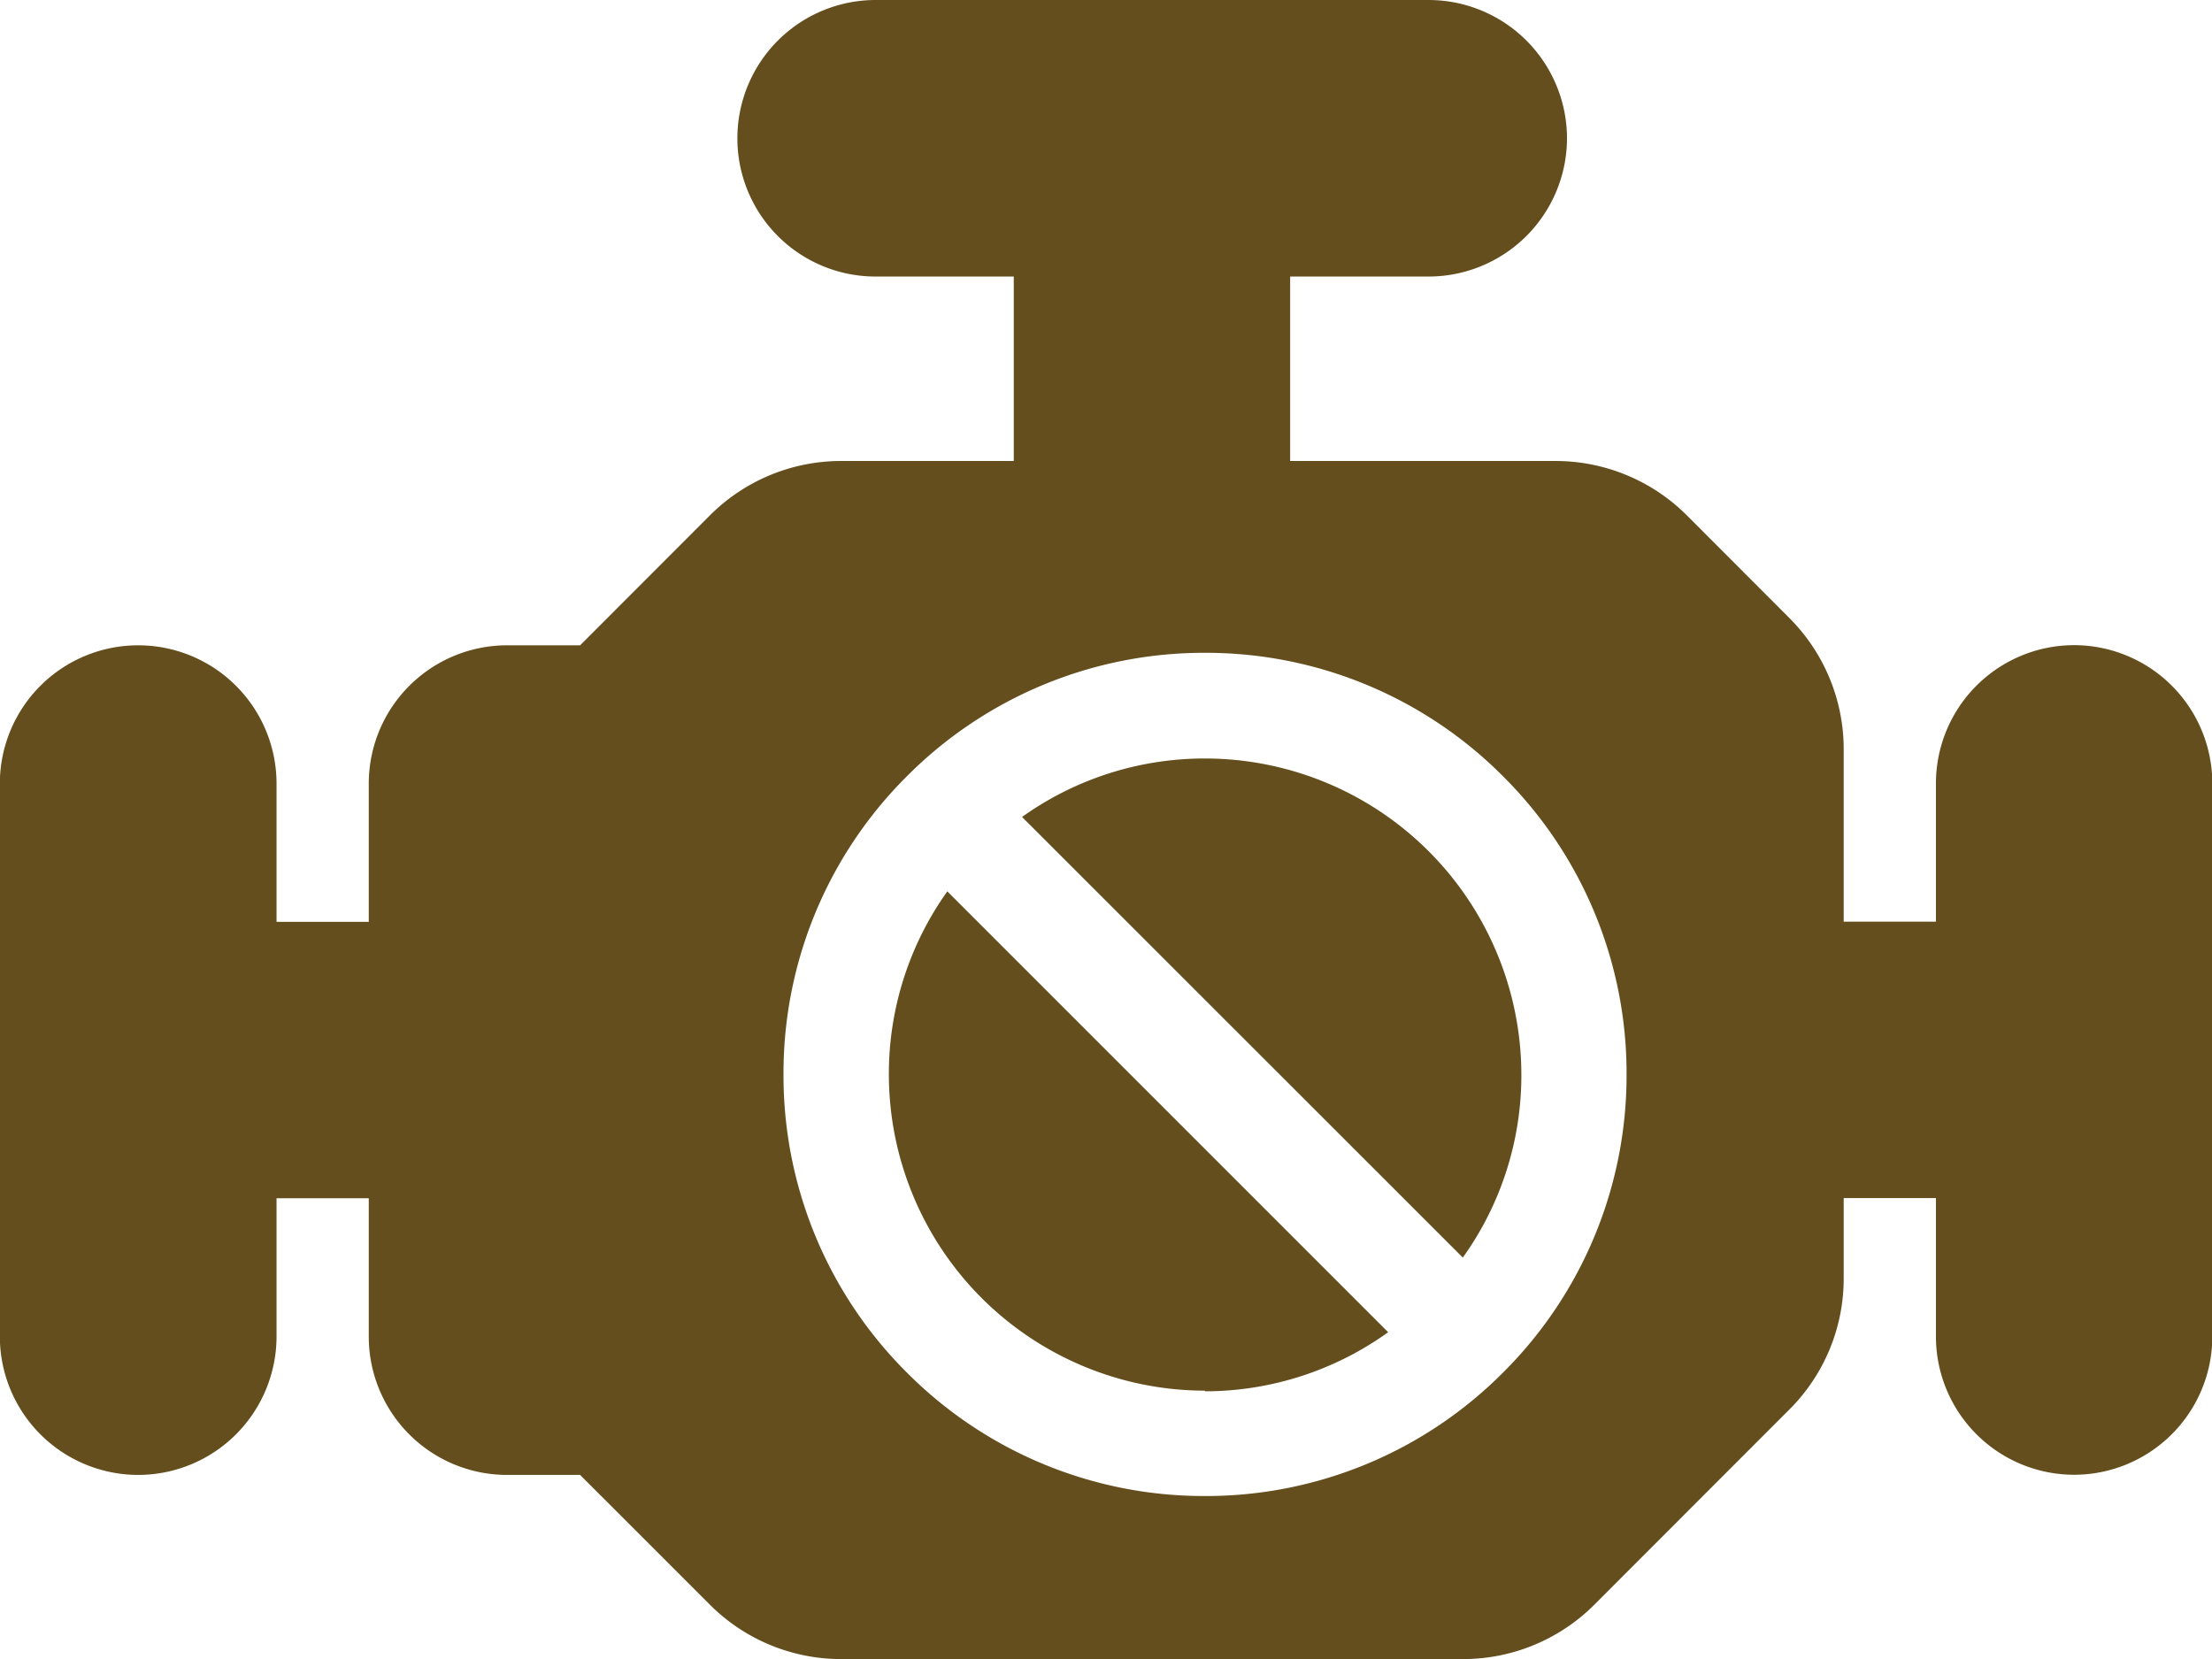 <svg xmlns="http://www.w3.org/2000/svg" width="14.15" height="10.613" viewBox="0 0 14.15 10.613">
  <path id="Exclusion_2" data-name="Exclusion 2" d="M-1462.638-2789.387h-3.985a1.187,1.187,0,0,1-.833-.345l-.833-.833h-.468a.885.885,0,0,1-.884-.885v-.885h-.59v.885a.886.886,0,0,1-.885.885.886.886,0,0,1-.885-.885v-3.538a.885.885,0,0,1,.885-.884.885.885,0,0,1,.885.884v.885h.59v-.885a.885.885,0,0,1,.884-.884h.468l.833-.834a1.186,1.186,0,0,1,.833-.345h1.108v-1.18h-.885a.884.884,0,0,1-.883-.884.885.885,0,0,1,.883-.885h3.538a.886.886,0,0,1,.886.885.886.886,0,0,1-.886.884h-.885v1.18h1.7a1.188,1.188,0,0,1,.835.345l.66.661a1.187,1.187,0,0,1,.346.833v1.108h.59v-.885a.885.885,0,0,1,.884-.884.885.885,0,0,1,.884.884v3.538a.885.885,0,0,1-.884.885.885.885,0,0,1-.884-.885v-.885h-.59v.518a1.183,1.183,0,0,1-.346.833l-1.25,1.251A1.187,1.187,0,0,1-1462.638-2789.387Zm-1.654-6.437a2.68,2.68,0,0,0-1.907.79,2.678,2.678,0,0,0-.789,1.907,2.68,2.68,0,0,0,.789,1.907,2.68,2.68,0,0,0,1.907.79,2.68,2.68,0,0,0,1.907-.79,2.68,2.68,0,0,0,.79-1.907,2.679,2.679,0,0,0-.79-1.907A2.68,2.68,0,0,0-1464.292-2795.824Zm0,4.72a2.025,2.025,0,0,1-2.022-2.022,2.009,2.009,0,0,1,.374-1.172l2.82,2.82A2.008,2.008,0,0,1-1464.292-2791.1Zm1.649-.852h0l-2.819-2.818a2.01,2.01,0,0,1,1.171-.374,2.025,2.025,0,0,1,2.023,2.022,2,2,0,0,1-.374,1.17Z" transform="translate(1472 2800)" fill="#644e1d"/>
</svg>

